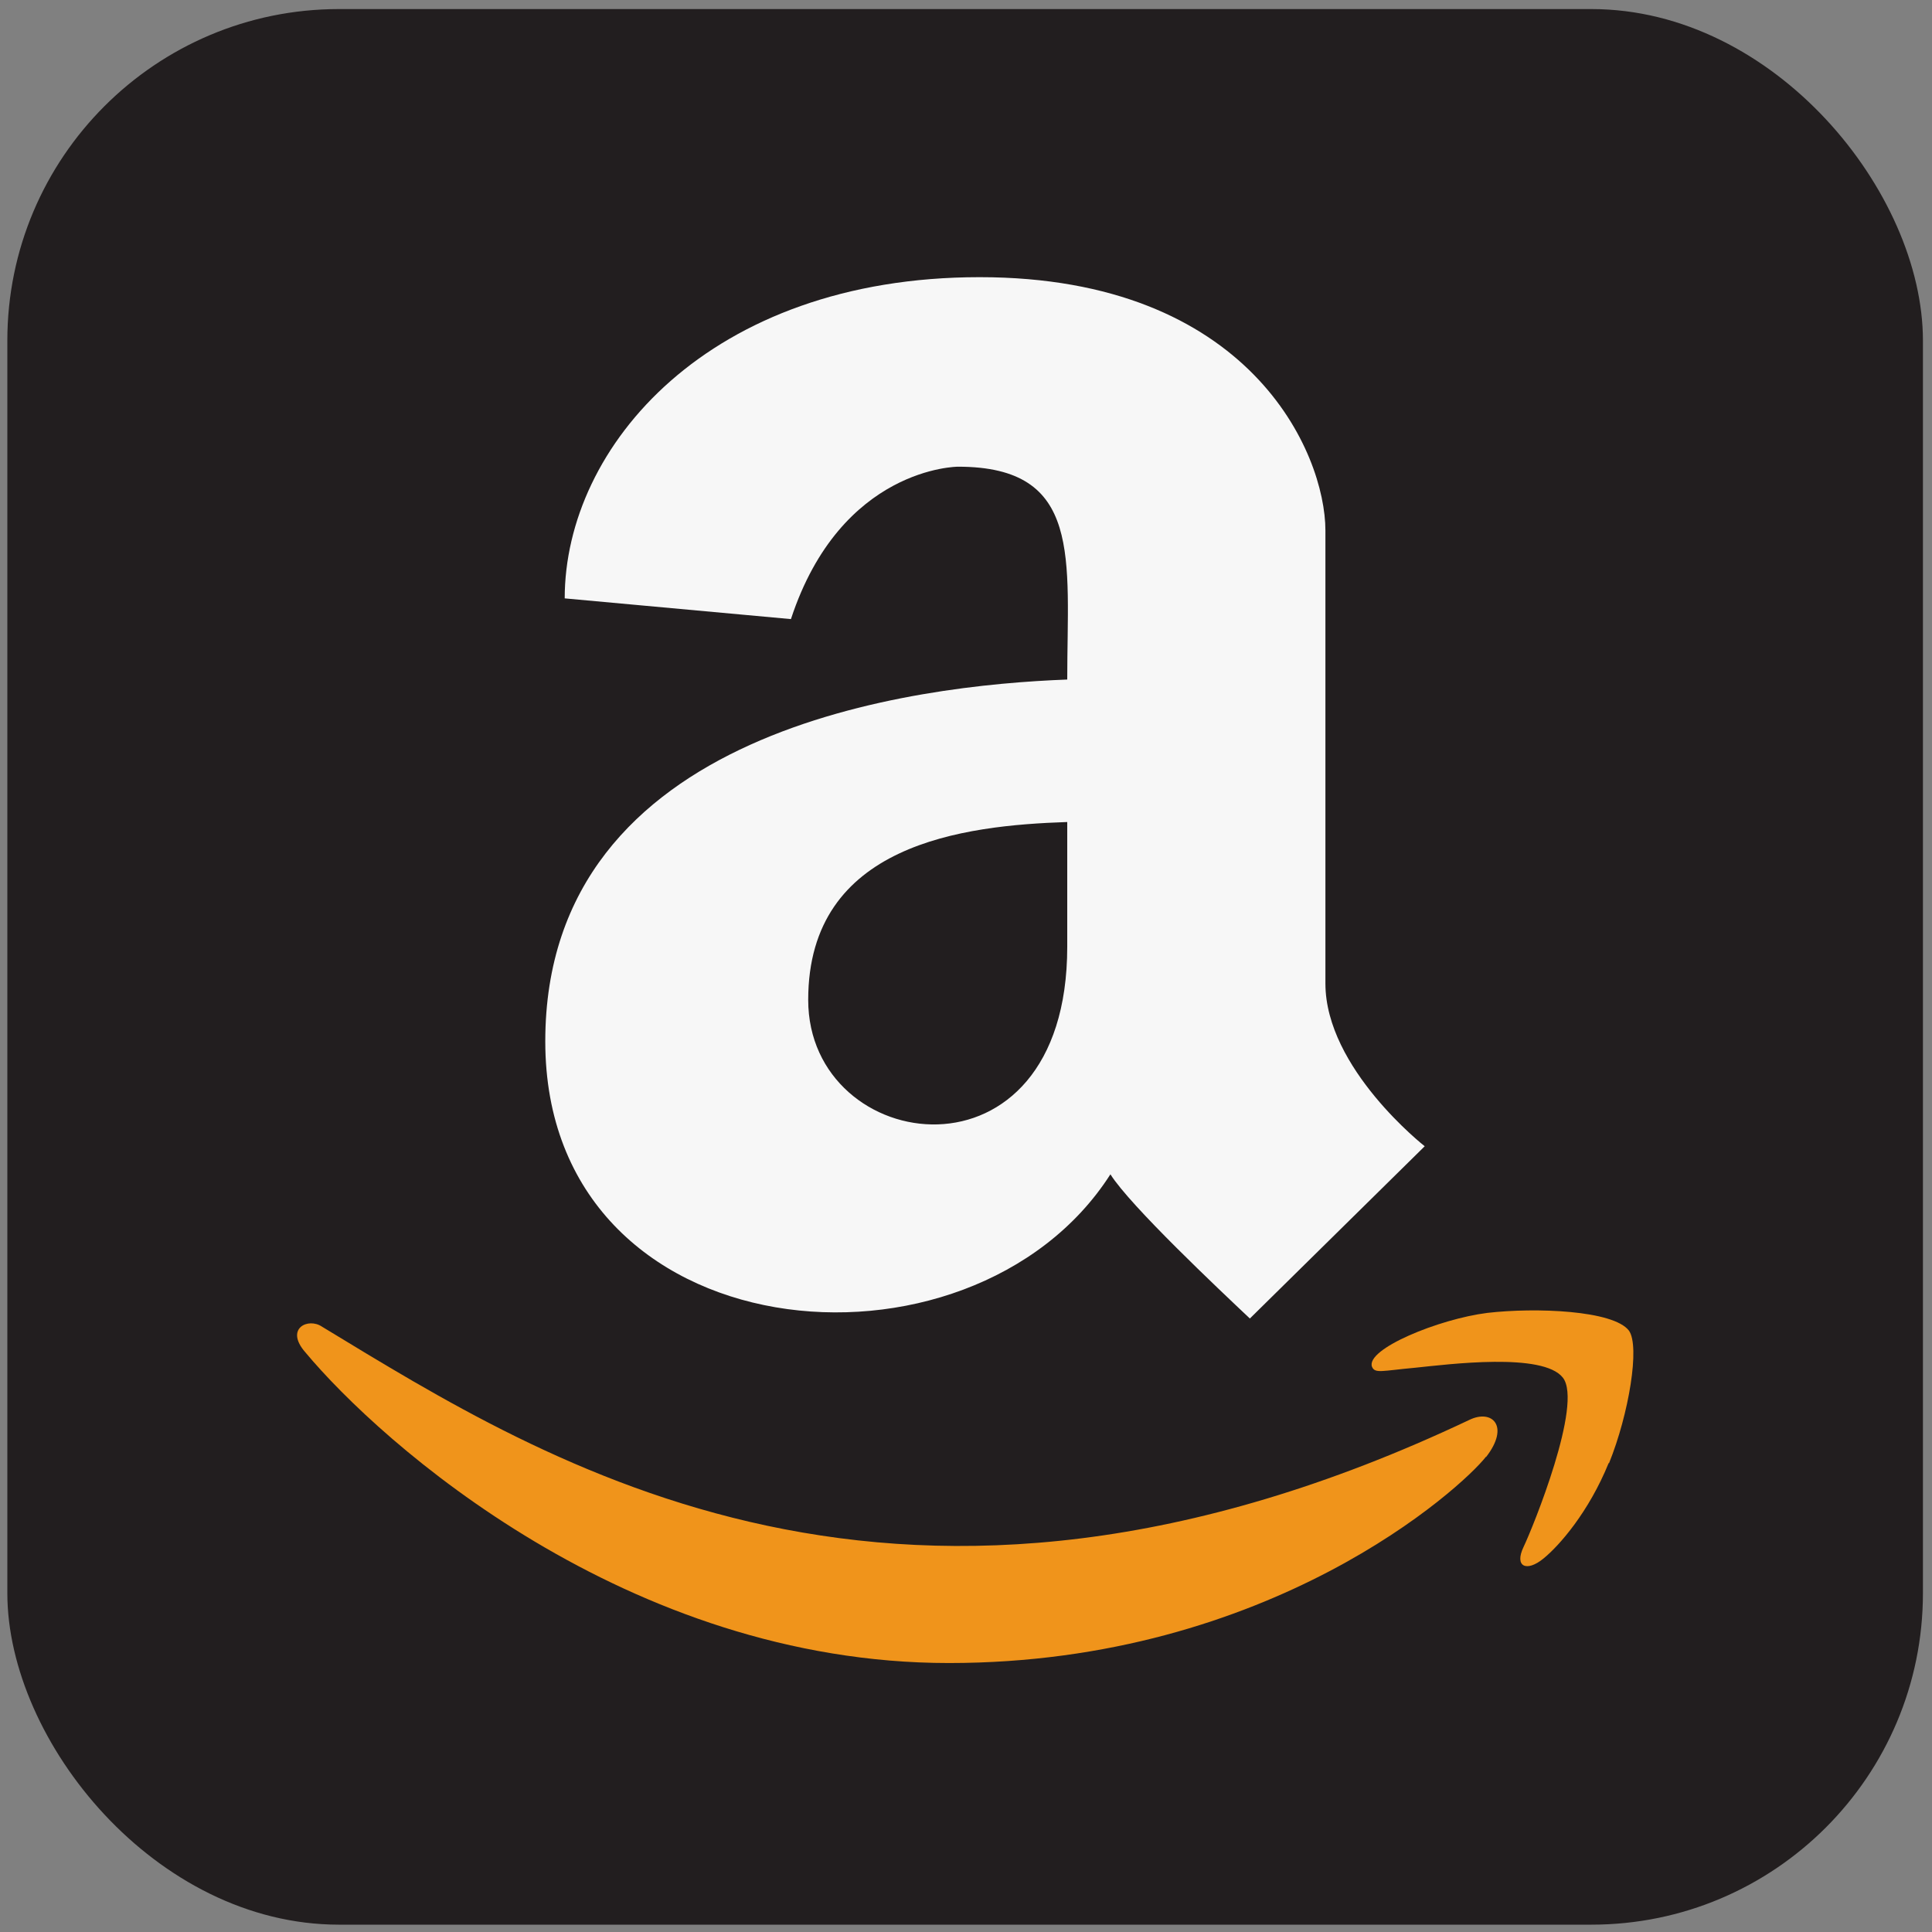 <?xml version="1.0" encoding="UTF-8"?>
<svg id="Layer_1" xmlns="http://www.w3.org/2000/svg" version="1.1" viewBox="0 0 447.5 447.5">
  <rect x="0" y="0" width="447.5" height="447.5" fill="#808080" stroke="none"/>
  <!-- Generator: Adobe Illustrator 29.1.0, SVG Export Plug-In . SVG Version: 2.1.0 Build 142)  -->
  <defs>
    <style>
      .st0 {
        fill: #f7f7f7;
      }

      .st1 {
        fill: #f0941b;
      }

      .st2 {
        fill: #221e1f;
      }
    </style>
  </defs>
  <rect class="st2" x="1.7" y="2.1" width="443.7" height="443.7" rx="76.8" ry="76.8"/>
  <path class="st0" d="M247.2,157.4c-34.7,1.3-120.9,11.1-120.9,83.8s98.6,81.3,130.9,30.8c4.6,7.3,25.2,26.7,32.3,33.4l40.5-39.9s-23-18-23-37.7v-104.9c0-18-17.5-58.7-80.1-58.7s-96.1,39.2-96.1,74.4l52.4,4.8c11.6-35.3,38.7-35.3,38.7-35.3,29,0,25.3,21.3,25.3,49.3h0ZM247.2,219.3c0,57.1-60,48.5-60,12.3s36-40.4,60-41.2v29Z"/>
  <path class="st1" d="M344.2,337.4c-5.5,7.1-49.9,47.8-124.4,47.8s-131.6-51-149.1-72c-4.8-5.5.7-8.1,3.9-5.9,52.3,31.7,133.9,84,265.7,21.6,5.3-2.6,9.5,1.4,3.9,8.6Z"/>
  <path class="st1" d="M372.6,338.9c-4.6,11.3-11.4,19.1-15.1,22.1-3.9,3.2-6.8,1.9-4.6-2.7s13.8-33.2,9.1-39.2c-4.6-5.9-26.4-3.1-34.2-2.3-7.7.7-9.3,1.4-10-.2-1.6-4.1,15.5-11.1,26.7-12.5,11.2-1.3,29.2-.6,32.8,4.1,2.6,3.6,0,19.3-4.6,30.7h0Z"/>
</svg>